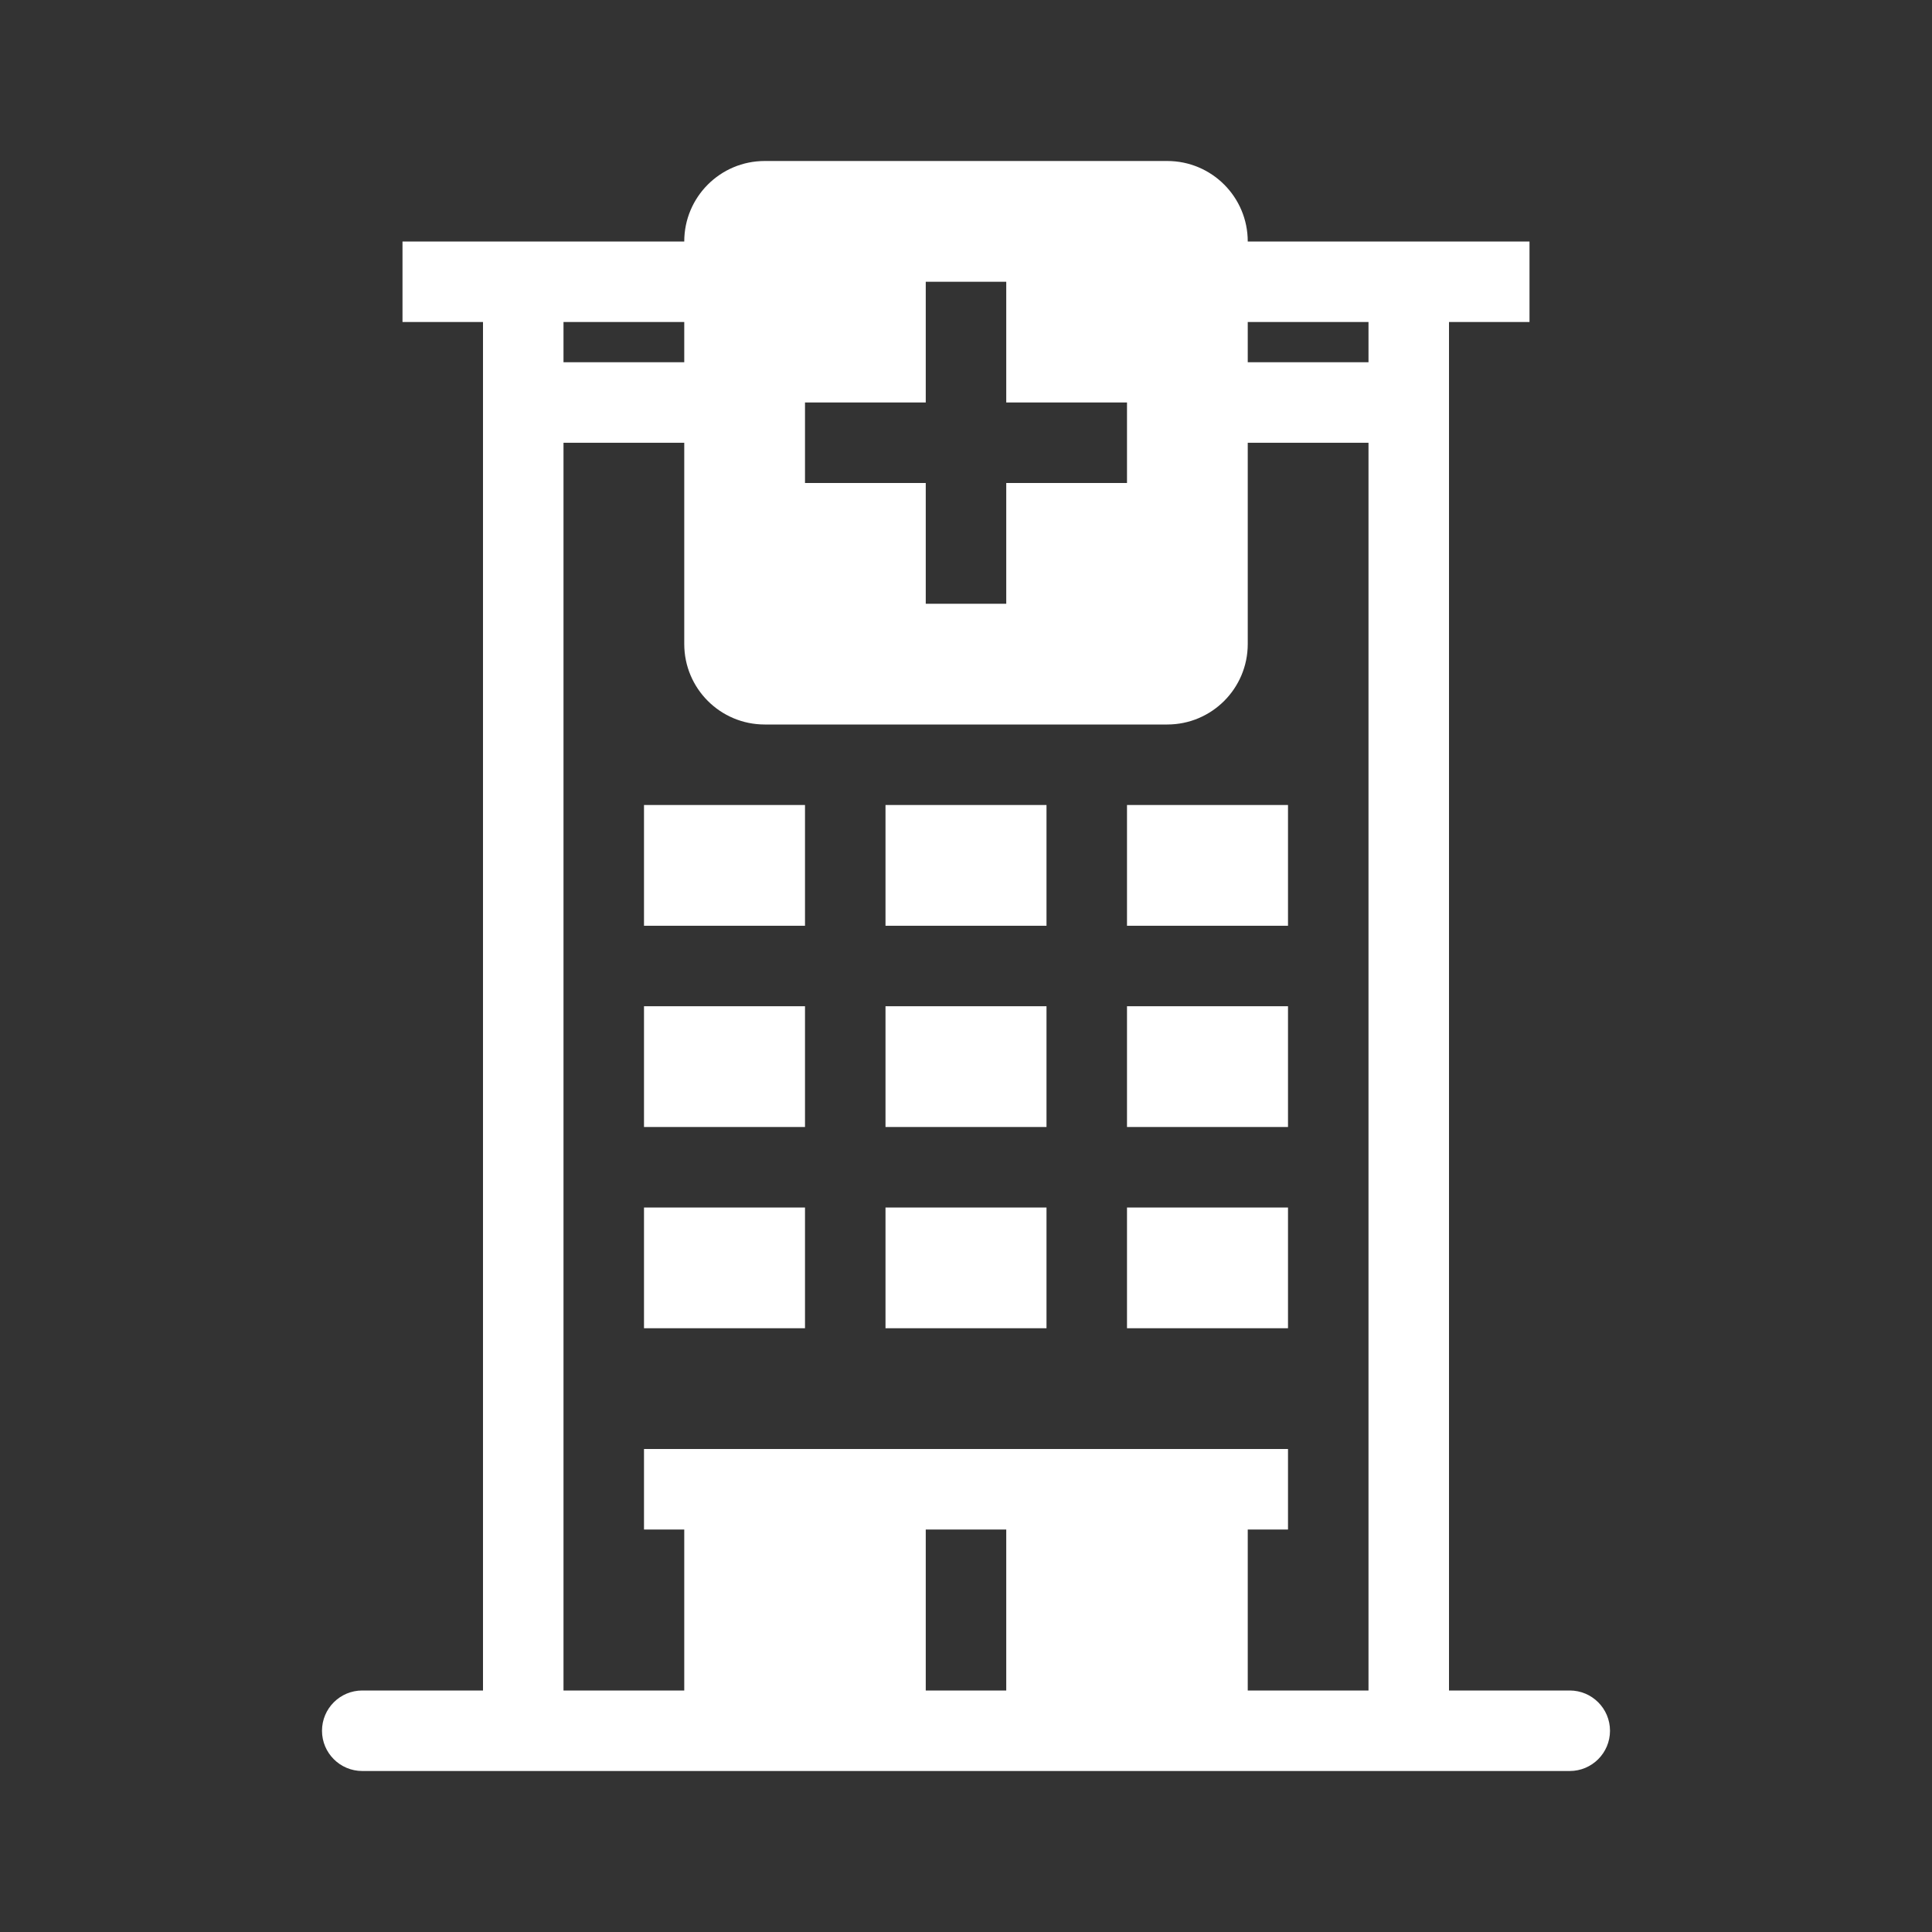<svg fill="currentColor" stroke="none" viewBox="0 0 48 48"  xmlns="http://www.w3.org/2000/svg">
<path fill-rule="evenodd" clip-rule="evenodd" d="M48 0H0V48H48V0ZM9 42C8.448 42 8 42.448 8 43C8 43.552 8.448 44 9 44H39C39.552 44 40 43.552 40 43C40 42.448 39.552 42 39 42H36V8H38V6H31C31 4.895 30.105 4 29 4H19C17.895 4 17 4.895 17 6H10V8H12V42H9ZM34 11V42H31V38H32V36H16V38H17V42H14V11H17V16C17 17.105 17.895 18 19 18H29C30.105 18 31 17.105 31 16V11H34ZM23 42H25V38H23V42ZM34 8V9H31V8H34ZM14 9H17V8H14V9ZM25 7H23V10H20V12H23V15H25V12H28V10H25V7ZM16 20H20V23H16V20ZM20 25H16V28H20V25ZM16 30H20V33H16V30ZM26 20H22V23H26V20ZM22 25H26V28H22V25ZM26 30H22V33H26V30ZM28 20H32V23H28V20ZM32 25H28V28H32V25ZM28 30H32V33H28V30Z" fill="#333333"/>
</svg>
